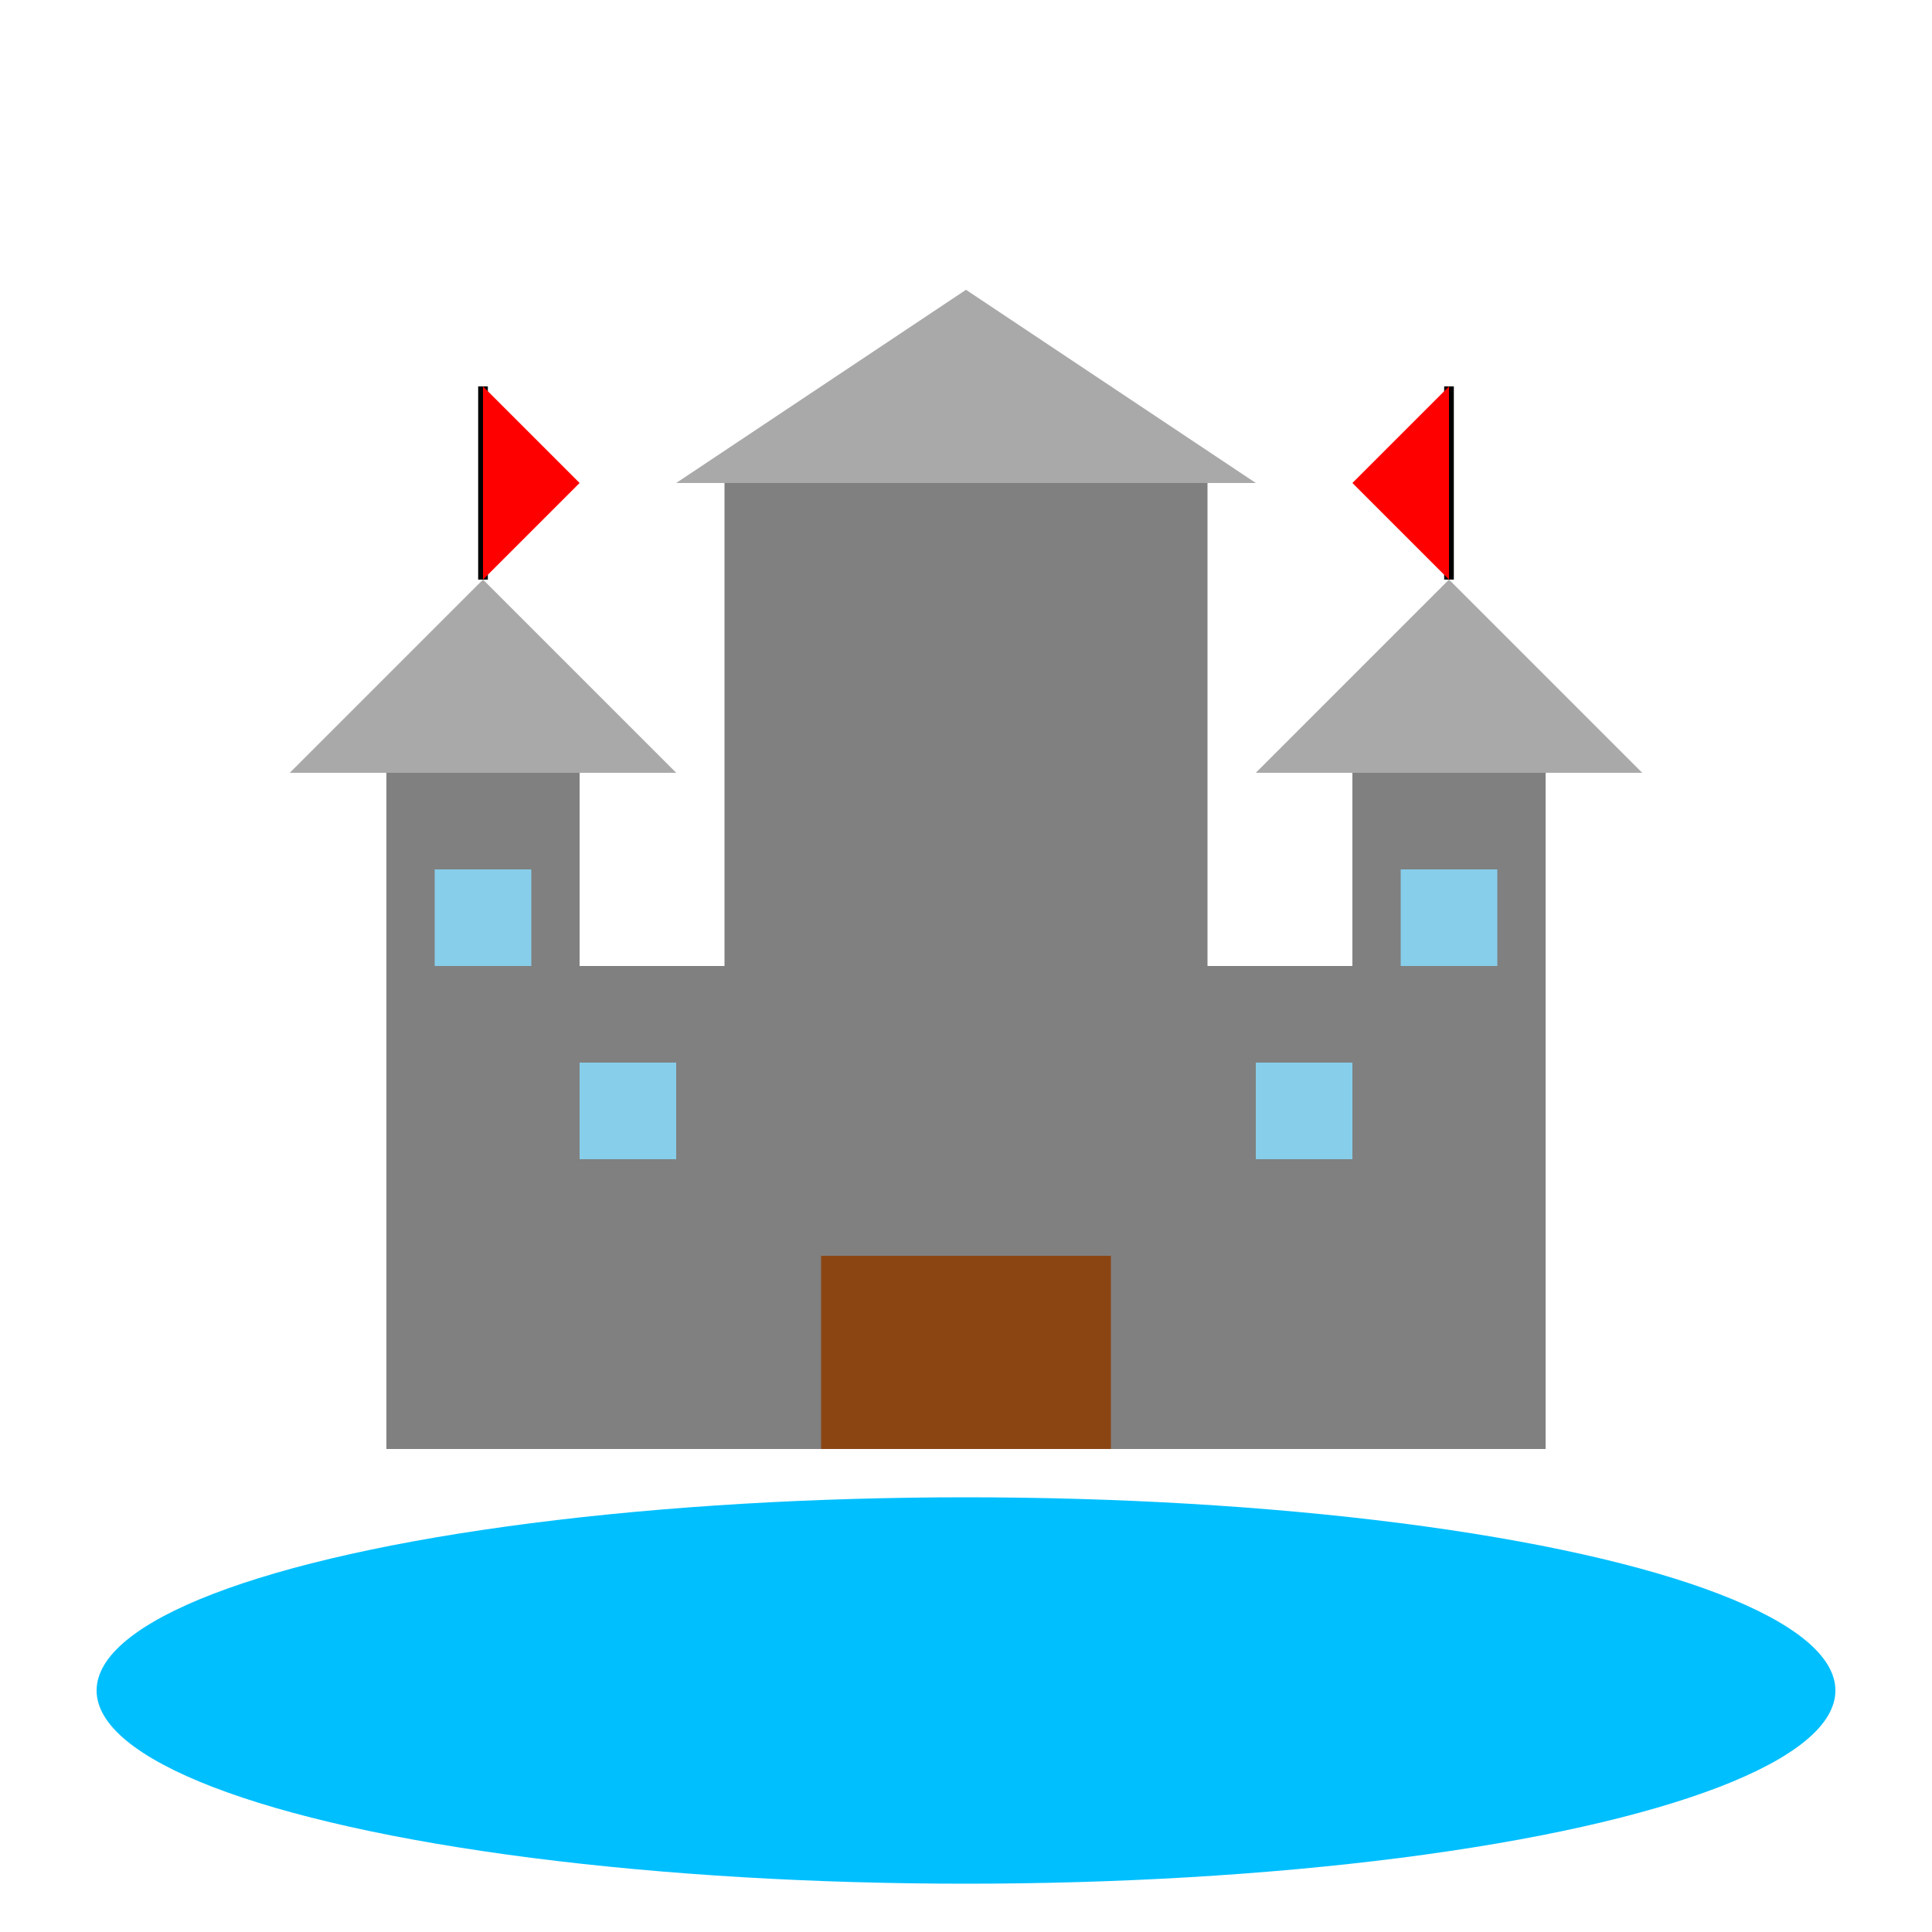 <svg width="200" height="200" xmlns="http://www.w3.org/2000/svg"><rect x="50" y="100" width="100" height="50" fill="gray" /><rect x="40" y="80" width="20" height="70" fill="gray" /><rect x="140" y="80" width="20" height="70" fill="gray" /><polygon points="30,80 70,80 50,60" fill="darkgray" /><polygon points="130,80 170,80 150,60" fill="darkgray" /><rect x="75" y="50" width="50" height="100" fill="gray" /><polygon points="70,50 130,50 100,30" fill="darkgray" /><rect x="85" y="130" width="30" height="20" fill="saddlebrown" /><rect x="60" y="110" width="10" height="10" fill="skyblue" /><rect x="130" y="110" width="10" height="10" fill="skyblue" /><rect x="45" y="90" width="10" height="10" fill="skyblue" /><rect x="145" y="90" width="10" height="10" fill="skyblue" /><line x1="50" y1="60" x2="50" y2="40" stroke="black" strokeWidth="2" /><polygon points="50,40 60,50 50,60" fill="red" /><line x1="150" y1="60" x2="150" y2="40" stroke="black" strokeWidth="2" /><polygon points="150,40 140,50 150,60" fill="red" /><ellipse cx="100" cy="175" rx="90" ry="20" fill="deepskyblue" /></svg>